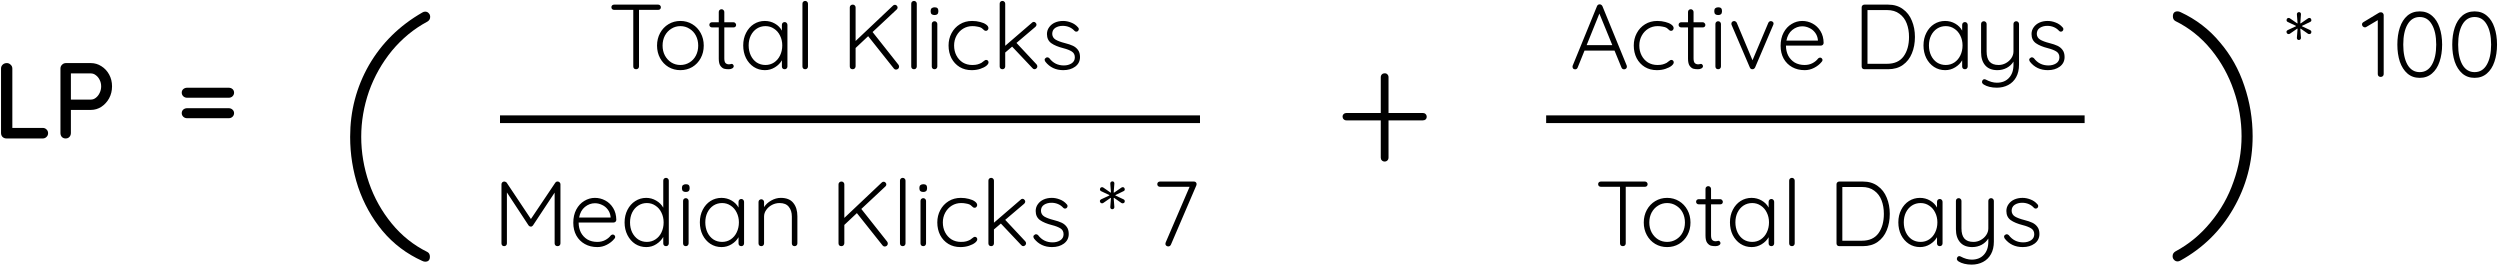 <svg width="325" height="35" viewBox="0 0 325 35" fill="none" xmlns="http://www.w3.org/2000/svg">
<path d="M5.552 16.628C5.748 16.628 5.911 16.693 6.042 16.824C6.182 16.955 6.252 17.118 6.252 17.314C6.252 17.51 6.182 17.673 6.042 17.804C5.911 17.935 5.748 18 5.552 18H0.848C0.643 18 0.47 17.935 0.33 17.804C0.199 17.664 0.134 17.491 0.134 17.286V8.914C0.134 8.709 0.204 8.541 0.344 8.41C0.484 8.27 0.666 8.2 0.89 8.2C1.077 8.2 1.24 8.27 1.38 8.41C1.529 8.541 1.604 8.709 1.604 8.914V16.866L1.31 16.628H5.552ZM11.807 8.2C12.301 8.2 12.759 8.335 13.179 8.606C13.599 8.867 13.935 9.227 14.187 9.684C14.439 10.141 14.565 10.655 14.565 11.224C14.565 11.793 14.439 12.311 14.187 12.778C13.935 13.235 13.599 13.604 13.179 13.884C12.759 14.155 12.301 14.29 11.807 14.29H9.105L9.217 14.066V17.286C9.217 17.491 9.151 17.664 9.021 17.804C8.899 17.935 8.736 18 8.531 18C8.335 18 8.171 17.935 8.041 17.804C7.919 17.664 7.859 17.491 7.859 17.286V8.914C7.859 8.709 7.929 8.541 8.069 8.41C8.209 8.27 8.377 8.2 8.573 8.2H11.807ZM11.807 12.946C12.049 12.946 12.269 12.867 12.465 12.708C12.67 12.549 12.833 12.339 12.955 12.078C13.085 11.817 13.151 11.532 13.151 11.224C13.151 10.916 13.085 10.636 12.955 10.384C12.833 10.132 12.67 9.931 12.465 9.782C12.269 9.623 12.049 9.544 11.807 9.544H9.077L9.217 9.334V13.128L9.091 12.946H11.807ZM24.326 12.708C24.13 12.708 23.962 12.643 23.822 12.512C23.691 12.381 23.626 12.223 23.626 12.036C23.626 11.859 23.691 11.709 23.822 11.588C23.962 11.467 24.13 11.406 24.326 11.406H29.73C29.935 11.406 30.103 11.467 30.234 11.588C30.364 11.709 30.43 11.863 30.43 12.05C30.43 12.227 30.364 12.381 30.234 12.512C30.103 12.643 29.935 12.708 29.73 12.708H24.326ZM24.326 15.368C24.13 15.368 23.962 15.303 23.822 15.172C23.691 15.041 23.626 14.887 23.626 14.71C23.626 14.523 23.691 14.369 23.822 14.248C23.962 14.127 24.13 14.066 24.326 14.066H29.73C29.935 14.066 30.103 14.131 30.234 14.262C30.364 14.383 30.43 14.533 30.43 14.71C30.43 14.887 30.364 15.041 30.234 15.172C30.103 15.303 29.935 15.368 29.73 15.368H24.326Z" fill="black"/>
<path d="M85.554 0.6C85.658 0.6 85.742 0.632 85.806 0.696C85.878 0.76 85.914 0.844 85.914 0.948C85.914 1.052 85.878 1.136 85.806 1.2C85.742 1.256 85.658 1.284 85.554 1.284H83.07V8.64C83.07 8.744 83.034 8.832 82.962 8.904C82.89 8.968 82.802 9 82.698 9C82.586 9 82.494 8.968 82.422 8.904C82.358 8.832 82.326 8.744 82.326 8.64V1.284H79.842C79.738 1.284 79.65 1.252 79.578 1.188C79.514 1.124 79.482 1.04 79.482 0.936C79.482 0.84 79.514 0.76 79.578 0.696C79.65 0.632 79.738 0.6 79.842 0.6H85.554ZM91.487 5.928C91.487 6.528 91.355 7.072 91.091 7.56C90.827 8.048 90.463 8.432 89.999 8.712C89.535 8.984 89.019 9.12 88.451 9.12C87.883 9.12 87.367 8.984 86.903 8.712C86.439 8.432 86.075 8.048 85.811 7.56C85.547 7.072 85.415 6.528 85.415 5.928C85.415 5.328 85.547 4.784 85.811 4.296C86.075 3.808 86.439 3.424 86.903 3.144C87.367 2.864 87.883 2.724 88.451 2.724C89.019 2.724 89.535 2.864 89.999 3.144C90.463 3.424 90.827 3.808 91.091 4.296C91.355 4.784 91.487 5.328 91.487 5.928ZM90.767 5.928C90.767 5.448 90.667 5.016 90.467 4.632C90.267 4.248 89.987 3.948 89.627 3.732C89.275 3.508 88.883 3.396 88.451 3.396C88.019 3.396 87.627 3.508 87.275 3.732C86.923 3.948 86.643 4.248 86.435 4.632C86.235 5.016 86.135 5.448 86.135 5.928C86.135 6.4 86.235 6.828 86.435 7.212C86.643 7.596 86.923 7.9 87.275 8.124C87.627 8.34 88.019 8.448 88.451 8.448C88.883 8.448 89.275 8.34 89.627 8.124C89.987 7.908 90.267 7.608 90.467 7.224C90.667 6.84 90.767 6.408 90.767 5.928ZM94.16 3.564V7.584C94.16 7.888 94.216 8.096 94.328 8.208C94.44 8.312 94.588 8.364 94.772 8.364C94.82 8.364 94.88 8.356 94.952 8.34C95.024 8.316 95.08 8.304 95.12 8.304C95.192 8.304 95.252 8.336 95.3 8.4C95.356 8.456 95.384 8.524 95.384 8.604C95.384 8.716 95.32 8.812 95.192 8.892C95.064 8.964 94.912 9 94.736 9C94.52 9 94.328 8.98 94.16 8.94C93.992 8.9 93.828 8.78 93.668 8.58C93.516 8.38 93.44 8.06 93.44 7.62V3.564H92.564C92.468 3.564 92.384 3.532 92.312 3.468C92.248 3.404 92.216 3.324 92.216 3.228C92.216 3.132 92.248 3.052 92.312 2.988C92.384 2.924 92.468 2.892 92.564 2.892H93.44V1.56C93.44 1.456 93.472 1.372 93.536 1.308C93.608 1.236 93.696 1.2 93.8 1.2C93.904 1.2 93.988 1.236 94.052 1.308C94.124 1.372 94.16 1.456 94.16 1.56V2.892H95.36C95.448 2.892 95.524 2.928 95.588 3C95.66 3.072 95.696 3.152 95.696 3.24C95.696 3.336 95.664 3.416 95.6 3.48C95.536 3.536 95.456 3.564 95.36 3.564H94.16ZM102.006 2.868C102.11 2.868 102.194 2.904 102.258 2.976C102.33 3.048 102.366 3.136 102.366 3.24V8.64C102.366 8.744 102.33 8.832 102.258 8.904C102.194 8.968 102.11 9 102.006 9C101.902 9 101.814 8.968 101.742 8.904C101.678 8.832 101.646 8.744 101.646 8.64V7.836C101.446 8.196 101.146 8.5 100.746 8.748C100.346 8.996 99.91 9.12 99.438 9.12C98.902 9.12 98.418 8.98 97.986 8.7C97.562 8.42 97.226 8.036 96.978 7.548C96.738 7.06 96.618 6.512 96.618 5.904C96.618 5.296 96.742 4.752 96.99 4.272C97.238 3.784 97.574 3.404 97.998 3.132C98.43 2.86 98.906 2.724 99.426 2.724C99.906 2.724 100.346 2.84 100.746 3.072C101.146 3.304 101.446 3.608 101.646 3.984V3.24C101.646 3.136 101.678 3.048 101.742 2.976C101.814 2.904 101.902 2.868 102.006 2.868ZM99.51 8.448C99.926 8.448 100.298 8.34 100.626 8.124C100.962 7.9 101.222 7.596 101.406 7.212C101.598 6.82 101.694 6.384 101.694 5.904C101.694 5.44 101.598 5.016 101.406 4.632C101.222 4.248 100.962 3.948 100.626 3.732C100.298 3.508 99.926 3.396 99.51 3.396C99.094 3.396 98.718 3.504 98.382 3.72C98.054 3.936 97.794 4.236 97.602 4.62C97.418 4.996 97.326 5.424 97.326 5.904C97.326 6.384 97.418 6.82 97.602 7.212C97.786 7.596 98.042 7.9 98.37 8.124C98.706 8.34 99.086 8.448 99.51 8.448ZM105.037 8.64C105.037 8.744 105.001 8.832 104.929 8.904C104.865 8.968 104.781 9 104.677 9C104.573 9 104.485 8.968 104.413 8.904C104.349 8.832 104.317 8.744 104.317 8.64V0.48C104.317 0.376 104.349 0.292 104.413 0.228C104.485 0.156 104.573 0.12 104.677 0.12C104.781 0.12 104.865 0.156 104.929 0.228C105.001 0.292 105.037 0.376 105.037 0.48V8.64ZM116.796 8.412C116.852 8.492 116.88 8.576 116.88 8.664C116.88 8.784 116.836 8.88 116.748 8.952C116.668 9.016 116.576 9.048 116.472 9.048C116.368 9.048 116.28 9.004 116.208 8.916L112.86 4.704L111.228 6.24V8.628C111.22 8.74 111.18 8.832 111.108 8.904C111.036 8.968 110.948 9 110.844 9C110.732 9 110.64 8.968 110.568 8.904C110.504 8.832 110.472 8.74 110.472 8.628V0.972C110.472 0.86 110.508 0.772 110.58 0.708C110.652 0.636 110.744 0.6 110.856 0.6C110.968 0.6 111.056 0.636 111.12 0.708C111.192 0.772 111.228 0.86 111.228 0.972V5.328L116.076 0.744C116.148 0.664 116.236 0.624 116.34 0.624C116.436 0.624 116.516 0.66 116.58 0.732C116.652 0.804 116.688 0.884 116.688 0.972C116.688 1.068 116.652 1.152 116.58 1.224L113.436 4.164L116.796 8.412ZM119.181 8.64C119.181 8.744 119.145 8.832 119.073 8.904C119.009 8.968 118.925 9 118.821 9C118.717 9 118.629 8.968 118.557 8.904C118.493 8.832 118.461 8.744 118.461 8.64V0.48C118.461 0.376 118.493 0.292 118.557 0.228C118.629 0.156 118.717 0.12 118.821 0.12C118.925 0.12 119.009 0.156 119.073 0.228C119.145 0.292 119.181 0.376 119.181 0.48V8.64ZM121.851 8.64C121.851 8.744 121.815 8.832 121.743 8.904C121.679 8.968 121.595 9 121.491 9C121.387 9 121.299 8.968 121.227 8.904C121.163 8.832 121.131 8.744 121.131 8.64V3.12C121.131 3.016 121.163 2.932 121.227 2.868C121.299 2.796 121.387 2.76 121.491 2.76C121.595 2.76 121.679 2.796 121.743 2.868C121.815 2.932 121.851 3.016 121.851 3.12V8.64ZM121.491 1.956C121.331 1.956 121.207 1.92 121.119 1.848C121.031 1.768 120.987 1.656 120.987 1.512V1.392C120.987 1.248 121.031 1.14 121.119 1.068C121.215 0.988 121.343 0.948 121.503 0.948C121.823 0.948 121.983 1.096 121.983 1.392V1.512C121.983 1.656 121.939 1.768 121.851 1.848C121.771 1.92 121.651 1.956 121.491 1.956ZM126.373 2.724C126.749 2.724 127.097 2.768 127.417 2.856C127.745 2.936 128.005 3.048 128.197 3.192C128.397 3.336 128.497 3.492 128.497 3.66C128.497 3.748 128.465 3.828 128.401 3.9C128.345 3.972 128.273 4.008 128.185 4.008C128.105 4.008 128.037 3.992 127.981 3.96C127.933 3.928 127.877 3.88 127.813 3.816C127.709 3.712 127.609 3.636 127.513 3.588C127.393 3.532 127.233 3.488 127.033 3.456C126.841 3.416 126.633 3.396 126.409 3.396C125.969 3.396 125.565 3.508 125.197 3.732C124.837 3.956 124.553 4.26 124.345 4.644C124.137 5.028 124.033 5.452 124.033 5.916C124.033 6.396 124.133 6.828 124.333 7.212C124.533 7.596 124.809 7.9 125.161 8.124C125.521 8.34 125.929 8.448 126.385 8.448C126.673 8.448 126.901 8.424 127.069 8.376C127.245 8.328 127.417 8.26 127.585 8.172C127.641 8.14 127.737 8.068 127.873 7.956C127.937 7.9 127.993 7.86 128.041 7.836C128.089 7.804 128.141 7.788 128.197 7.788C128.293 7.788 128.369 7.82 128.425 7.884C128.481 7.94 128.509 8.016 128.509 8.112C128.509 8.248 128.413 8.396 128.221 8.556C128.029 8.708 127.765 8.84 127.429 8.952C127.093 9.064 126.721 9.12 126.313 9.12C125.729 9.12 125.209 8.984 124.753 8.712C124.297 8.432 123.941 8.048 123.685 7.56C123.437 7.072 123.313 6.524 123.313 5.916C123.313 5.332 123.441 4.8 123.697 4.32C123.953 3.832 124.313 3.444 124.777 3.156C125.241 2.868 125.773 2.724 126.373 2.724ZM134.746 8.364C134.818 8.444 134.854 8.536 134.854 8.64C134.854 8.744 134.81 8.832 134.722 8.904C134.642 8.968 134.566 9 134.494 9C134.39 9 134.302 8.956 134.23 8.868L131.578 6.06L130.678 6.828V8.64C130.678 8.744 130.642 8.832 130.57 8.904C130.506 8.968 130.422 9 130.318 9C130.214 9 130.126 8.968 130.054 8.904C129.99 8.832 129.958 8.744 129.958 8.64V0.48C129.958 0.376 129.99 0.292 130.054 0.228C130.126 0.156 130.214 0.12 130.318 0.12C130.422 0.12 130.506 0.156 130.57 0.228C130.642 0.292 130.678 0.376 130.678 0.48V5.952L134.146 2.964C134.218 2.884 134.302 2.844 134.398 2.844C134.486 2.844 134.566 2.884 134.638 2.964C134.71 3.036 134.746 3.116 134.746 3.204C134.746 3.3 134.702 3.392 134.614 3.48L132.142 5.58L134.746 8.364ZM135.901 8.028C135.837 7.924 135.805 7.836 135.805 7.764C135.805 7.66 135.857 7.58 135.961 7.524C136.009 7.476 136.073 7.452 136.153 7.452C136.249 7.452 136.337 7.492 136.417 7.572C136.889 8.196 137.517 8.508 138.301 8.508C138.685 8.508 139.017 8.42 139.297 8.244C139.585 8.06 139.729 7.796 139.729 7.452C139.729 7.116 139.597 6.864 139.333 6.696C139.069 6.528 138.701 6.384 138.229 6.264C137.565 6.096 137.045 5.88 136.669 5.616C136.293 5.344 136.105 4.948 136.105 4.428C136.105 4.1 136.197 3.808 136.381 3.552C136.565 3.288 136.813 3.084 137.125 2.94C137.445 2.796 137.805 2.724 138.205 2.724C138.549 2.724 138.893 2.792 139.237 2.928C139.589 3.056 139.889 3.264 140.137 3.552C140.209 3.608 140.245 3.688 140.245 3.792C140.245 3.888 140.205 3.972 140.125 4.044C140.069 4.092 139.997 4.116 139.909 4.116C139.829 4.116 139.757 4.084 139.693 4.02C139.501 3.804 139.273 3.64 139.009 3.528C138.745 3.416 138.461 3.36 138.157 3.36C137.781 3.36 137.457 3.448 137.185 3.624C136.921 3.8 136.789 4.064 136.789 4.416C136.805 4.736 136.949 4.98 137.221 5.148C137.501 5.316 137.909 5.468 138.445 5.604C138.861 5.708 139.205 5.824 139.477 5.952C139.749 6.08 139.969 6.26 140.137 6.492C140.313 6.724 140.401 7.032 140.401 7.416C140.401 7.936 140.193 8.352 139.777 8.664C139.361 8.968 138.845 9.12 138.229 9.12C137.253 9.12 136.477 8.756 135.901 8.028Z" fill="black"/>
<path d="M211.472 8.52C211.488 8.584 211.496 8.632 211.496 8.664C211.496 8.768 211.46 8.852 211.388 8.916C211.316 8.98 211.232 9.012 211.136 9.012C211.056 9.012 210.984 8.992 210.92 8.952C210.864 8.904 210.82 8.844 210.788 8.772L209.888 6.576H205.988L205.1 8.772C205.036 8.932 204.928 9.012 204.776 9.012C204.664 9.012 204.58 8.984 204.524 8.928C204.468 8.872 204.436 8.796 204.428 8.7V8.664C204.428 8.616 204.432 8.58 204.44 8.556L207.608 0.804C207.672 0.644 207.792 0.564 207.968 0.564C208.048 0.564 208.116 0.588 208.172 0.636C208.236 0.676 208.284 0.732 208.316 0.804L211.472 8.52ZM206.264 5.868H209.6L207.92 1.764L206.264 5.868ZM215.45 2.724C215.826 2.724 216.174 2.768 216.494 2.856C216.822 2.936 217.082 3.048 217.274 3.192C217.474 3.336 217.574 3.492 217.574 3.66C217.574 3.748 217.542 3.828 217.478 3.9C217.422 3.972 217.35 4.008 217.262 4.008C217.182 4.008 217.114 3.992 217.058 3.96C217.01 3.928 216.954 3.88 216.89 3.816C216.786 3.712 216.686 3.636 216.59 3.588C216.47 3.532 216.31 3.488 216.11 3.456C215.918 3.416 215.71 3.396 215.486 3.396C215.046 3.396 214.642 3.508 214.274 3.732C213.914 3.956 213.63 4.26 213.422 4.644C213.214 5.028 213.11 5.452 213.11 5.916C213.11 6.396 213.21 6.828 213.41 7.212C213.61 7.596 213.886 7.9 214.238 8.124C214.598 8.34 215.006 8.448 215.462 8.448C215.75 8.448 215.978 8.424 216.146 8.376C216.322 8.328 216.494 8.26 216.662 8.172C216.718 8.14 216.814 8.068 216.95 7.956C217.014 7.9 217.07 7.86 217.118 7.836C217.166 7.804 217.218 7.788 217.274 7.788C217.37 7.788 217.446 7.82 217.502 7.884C217.558 7.94 217.586 8.016 217.586 8.112C217.586 8.248 217.49 8.396 217.298 8.556C217.106 8.708 216.842 8.84 216.506 8.952C216.17 9.064 215.798 9.12 215.39 9.12C214.806 9.12 214.286 8.984 213.83 8.712C213.374 8.432 213.018 8.048 212.762 7.56C212.514 7.072 212.39 6.524 212.39 5.916C212.39 5.332 212.518 4.8 212.774 4.32C213.03 3.832 213.39 3.444 213.854 3.156C214.318 2.868 214.85 2.724 215.45 2.724ZM220.162 3.564V7.584C220.162 7.888 220.218 8.096 220.33 8.208C220.442 8.312 220.59 8.364 220.774 8.364C220.822 8.364 220.882 8.356 220.954 8.34C221.026 8.316 221.082 8.304 221.122 8.304C221.194 8.304 221.254 8.336 221.302 8.4C221.358 8.456 221.386 8.524 221.386 8.604C221.386 8.716 221.322 8.812 221.194 8.892C221.066 8.964 220.914 9 220.738 9C220.522 9 220.33 8.98 220.162 8.94C219.994 8.9 219.83 8.78 219.67 8.58C219.518 8.38 219.442 8.06 219.442 7.62V3.564H218.566C218.47 3.564 218.386 3.532 218.314 3.468C218.25 3.404 218.218 3.324 218.218 3.228C218.218 3.132 218.25 3.052 218.314 2.988C218.386 2.924 218.47 2.892 218.566 2.892H219.442V1.56C219.442 1.456 219.474 1.372 219.538 1.308C219.61 1.236 219.698 1.2 219.802 1.2C219.906 1.2 219.99 1.236 220.054 1.308C220.126 1.372 220.162 1.456 220.162 1.56V2.892H221.362C221.45 2.892 221.526 2.928 221.59 3C221.662 3.072 221.698 3.152 221.698 3.24C221.698 3.336 221.666 3.416 221.602 3.48C221.538 3.536 221.458 3.564 221.362 3.564H220.162ZM223.724 8.64C223.724 8.744 223.688 8.832 223.616 8.904C223.552 8.968 223.468 9 223.364 9C223.26 9 223.172 8.968 223.1 8.904C223.036 8.832 223.004 8.744 223.004 8.64V3.12C223.004 3.016 223.036 2.932 223.1 2.868C223.172 2.796 223.26 2.76 223.364 2.76C223.468 2.76 223.552 2.796 223.616 2.868C223.688 2.932 223.724 3.016 223.724 3.12V8.64ZM223.364 1.956C223.204 1.956 223.08 1.92 222.992 1.848C222.904 1.768 222.86 1.656 222.86 1.512V1.392C222.86 1.248 222.904 1.14 222.992 1.068C223.088 0.988 223.216 0.948 223.376 0.948C223.696 0.948 223.856 1.096 223.856 1.392V1.512C223.856 1.656 223.812 1.768 223.724 1.848C223.644 1.92 223.524 1.956 223.364 1.956ZM230.226 2.748C230.306 2.748 230.382 2.776 230.454 2.832C230.526 2.888 230.562 2.96 230.562 3.048C230.562 3.12 230.546 3.188 230.514 3.252L228.162 8.772C228.13 8.836 228.082 8.892 228.018 8.94C227.962 8.98 227.902 9 227.838 9C227.758 9.008 227.686 8.992 227.622 8.952C227.558 8.912 227.51 8.852 227.478 8.772L225.114 3.252C225.114 3.236 225.106 3.212 225.09 3.18C225.082 3.148 225.078 3.116 225.078 3.084C225.078 2.988 225.11 2.908 225.174 2.844C225.238 2.772 225.33 2.736 225.45 2.736C225.522 2.736 225.586 2.76 225.642 2.808C225.706 2.848 225.754 2.904 225.786 2.976L227.826 7.836L229.878 2.976C229.91 2.904 229.954 2.848 230.01 2.808C230.074 2.76 230.146 2.74 230.226 2.748ZM237.071 5.58C237.071 5.676 237.035 5.76 236.963 5.832C236.891 5.896 236.807 5.928 236.711 5.928H232.175C232.175 6.408 232.271 6.84 232.463 7.224C232.663 7.6 232.943 7.9 233.303 8.124C233.671 8.34 234.103 8.448 234.599 8.448C234.983 8.448 235.327 8.368 235.631 8.208C235.935 8.048 236.179 7.844 236.363 7.596C236.451 7.524 236.535 7.488 236.615 7.488C236.695 7.488 236.767 7.52 236.831 7.584C236.895 7.648 236.927 7.72 236.927 7.8C236.927 7.888 236.887 7.972 236.807 8.052C236.551 8.364 236.227 8.62 235.835 8.82C235.451 9.02 235.043 9.12 234.611 9.12C233.995 9.12 233.451 8.988 232.979 8.724C232.507 8.46 232.139 8.092 231.875 7.62C231.611 7.14 231.479 6.588 231.479 5.964C231.479 5.308 231.607 4.736 231.863 4.248C232.127 3.752 232.475 3.376 232.907 3.12C233.339 2.856 233.799 2.724 234.287 2.724C234.767 2.724 235.215 2.836 235.631 3.06C236.055 3.284 236.399 3.612 236.663 4.044C236.927 4.476 237.063 4.988 237.071 5.58ZM234.287 3.42C233.823 3.42 233.391 3.58 232.991 3.9C232.599 4.22 232.347 4.68 232.235 5.28H236.327V5.184C236.287 4.824 236.167 4.512 235.967 4.248C235.767 3.976 235.515 3.772 235.211 3.636C234.915 3.492 234.607 3.42 234.287 3.42ZM245.437 0.6C246.205 0.6 246.849 0.792 247.369 1.176C247.897 1.552 248.289 2.06 248.545 2.7C248.809 3.332 248.941 4.032 248.941 4.8C248.941 5.592 248.809 6.304 248.545 6.936C248.289 7.568 247.897 8.072 247.369 8.448C246.849 8.816 246.205 9 245.437 9H242.377C242.273 9 242.185 8.968 242.113 8.904C242.049 8.832 242.017 8.744 242.017 8.64V0.96C242.017 0.856 242.049 0.772 242.113 0.708C242.185 0.636 242.273 0.6 242.377 0.6H245.437ZM245.317 8.292C246.277 8.292 246.993 7.972 247.465 7.332C247.937 6.684 248.173 5.84 248.173 4.8C248.173 4.152 248.073 3.568 247.873 3.048C247.673 2.52 247.357 2.1 246.925 1.788C246.501 1.468 245.965 1.308 245.317 1.308H242.773V8.292H245.317ZM255.442 2.868C255.546 2.868 255.63 2.904 255.694 2.976C255.766 3.048 255.802 3.136 255.802 3.24V8.64C255.802 8.744 255.766 8.832 255.694 8.904C255.63 8.968 255.546 9 255.442 9C255.338 9 255.25 8.968 255.178 8.904C255.114 8.832 255.082 8.744 255.082 8.64V7.836C254.882 8.196 254.582 8.5 254.182 8.748C253.782 8.996 253.346 9.12 252.874 9.12C252.338 9.12 251.854 8.98 251.422 8.7C250.998 8.42 250.662 8.036 250.414 7.548C250.174 7.06 250.054 6.512 250.054 5.904C250.054 5.296 250.178 4.752 250.426 4.272C250.674 3.784 251.01 3.404 251.434 3.132C251.866 2.86 252.342 2.724 252.862 2.724C253.342 2.724 253.782 2.84 254.182 3.072C254.582 3.304 254.882 3.608 255.082 3.984V3.24C255.082 3.136 255.114 3.048 255.178 2.976C255.25 2.904 255.338 2.868 255.442 2.868ZM252.946 8.448C253.362 8.448 253.734 8.34 254.062 8.124C254.398 7.9 254.658 7.596 254.842 7.212C255.034 6.82 255.13 6.384 255.13 5.904C255.13 5.44 255.034 5.016 254.842 4.632C254.658 4.248 254.398 3.948 254.062 3.732C253.734 3.508 253.362 3.396 252.946 3.396C252.53 3.396 252.154 3.504 251.818 3.72C251.49 3.936 251.23 4.236 251.038 4.62C250.854 4.996 250.762 5.424 250.762 5.904C250.762 6.384 250.854 6.82 251.038 7.212C251.222 7.596 251.478 7.9 251.806 8.124C252.142 8.34 252.522 8.448 252.946 8.448ZM262.112 2.76C262.216 2.76 262.3 2.796 262.364 2.868C262.436 2.932 262.472 3.016 262.472 3.12V8.412C262.472 9.044 262.348 9.584 262.1 10.032C261.852 10.48 261.508 10.82 261.068 11.052C260.628 11.284 260.132 11.4 259.58 11.4C259.244 11.4 258.928 11.364 258.632 11.292C258.344 11.22 258.104 11.124 257.912 11.004C257.744 10.9 257.66 10.784 257.66 10.656C257.66 10.64 257.668 10.6 257.684 10.536C257.708 10.456 257.748 10.396 257.804 10.356C257.86 10.316 257.92 10.296 257.984 10.296C258.032 10.296 258.08 10.308 258.128 10.332C258.64 10.612 259.128 10.752 259.592 10.752C260.256 10.752 260.78 10.544 261.164 10.128C261.556 9.712 261.752 9.144 261.752 8.424V8.004C261.552 8.34 261.264 8.612 260.888 8.82C260.512 9.02 260.104 9.12 259.664 9.12C258.968 9.12 258.44 8.912 258.08 8.496C257.72 8.08 257.54 7.516 257.54 6.804V3.12C257.54 3.016 257.572 2.932 257.636 2.868C257.708 2.796 257.796 2.76 257.9 2.76C258.004 2.76 258.088 2.796 258.152 2.868C258.224 2.932 258.26 3.016 258.26 3.12V6.696C258.26 7.272 258.384 7.708 258.632 8.004C258.888 8.3 259.284 8.448 259.82 8.448C260.148 8.448 260.46 8.368 260.756 8.208C261.06 8.04 261.3 7.824 261.476 7.56C261.66 7.288 261.752 7 261.752 6.696V3.12C261.752 3.016 261.784 2.932 261.848 2.868C261.92 2.796 262.008 2.76 262.112 2.76ZM263.895 8.028C263.831 7.924 263.799 7.836 263.799 7.764C263.799 7.66 263.851 7.58 263.955 7.524C264.003 7.476 264.067 7.452 264.147 7.452C264.243 7.452 264.331 7.492 264.411 7.572C264.883 8.196 265.511 8.508 266.295 8.508C266.679 8.508 267.011 8.42 267.291 8.244C267.579 8.06 267.723 7.796 267.723 7.452C267.723 7.116 267.591 6.864 267.327 6.696C267.063 6.528 266.695 6.384 266.223 6.264C265.559 6.096 265.039 5.88 264.663 5.616C264.287 5.344 264.099 4.948 264.099 4.428C264.099 4.1 264.191 3.808 264.375 3.552C264.559 3.288 264.807 3.084 265.119 2.94C265.439 2.796 265.799 2.724 266.199 2.724C266.543 2.724 266.887 2.792 267.231 2.928C267.583 3.056 267.883 3.264 268.131 3.552C268.203 3.608 268.239 3.688 268.239 3.792C268.239 3.888 268.199 3.972 268.119 4.044C268.063 4.092 267.991 4.116 267.903 4.116C267.823 4.116 267.751 4.084 267.687 4.02C267.495 3.804 267.267 3.64 267.003 3.528C266.739 3.416 266.455 3.36 266.151 3.36C265.775 3.36 265.451 3.448 265.179 3.624C264.915 3.8 264.783 4.064 264.783 4.416C264.799 4.736 264.943 4.98 265.215 5.148C265.495 5.316 265.903 5.468 266.439 5.604C266.855 5.708 267.199 5.824 267.471 5.952C267.743 6.08 267.963 6.26 268.131 6.492C268.307 6.724 268.395 7.032 268.395 7.416C268.395 7.936 268.187 8.352 267.771 8.664C267.355 8.968 266.839 9.12 266.223 9.12C265.247 9.12 264.471 8.756 263.895 8.028Z" fill="black"/>
<path d="M298.848 5.2C298.768 5.2 298.704 5.172 298.656 5.116C298.608 5.06 298.588 4.988 298.596 4.9L298.68 3.784C298.688 3.76 298.684 3.744 298.668 3.736C298.652 3.72 298.636 3.72 298.62 3.736L297.684 4.384C297.628 4.416 297.572 4.432 297.516 4.432C297.412 4.432 297.336 4.388 297.288 4.3C297.256 4.236 297.24 4.188 297.24 4.156C297.24 4.052 297.3 3.968 297.42 3.904L298.452 3.424C298.476 3.416 298.488 3.404 298.488 3.388C298.488 3.372 298.476 3.36 298.452 3.352L297.42 2.86C297.308 2.812 297.252 2.728 297.252 2.608C297.252 2.56 297.264 2.512 297.288 2.464C297.336 2.376 297.412 2.332 297.516 2.332C297.572 2.332 297.628 2.348 297.684 2.38L298.62 3.028C298.636 3.044 298.652 3.048 298.668 3.04C298.684 3.032 298.688 3.016 298.68 2.992L298.596 1.876C298.588 1.788 298.612 1.716 298.668 1.66C298.724 1.604 298.792 1.576 298.872 1.576C298.952 1.576 299.016 1.604 299.064 1.66C299.112 1.716 299.132 1.788 299.124 1.876L299.04 2.992C299.032 3.016 299.036 3.032 299.052 3.04C299.068 3.048 299.088 3.044 299.112 3.028L300.036 2.392C300.092 2.352 300.148 2.332 300.204 2.332C300.316 2.332 300.396 2.38 300.444 2.476C300.468 2.524 300.48 2.572 300.48 2.62C300.48 2.732 300.42 2.812 300.3 2.86L299.28 3.352C299.256 3.36 299.244 3.372 299.244 3.388C299.244 3.404 299.256 3.416 299.28 3.424L300.3 3.904C300.42 3.96 300.48 4.048 300.48 4.168C300.48 4.208 300.468 4.252 300.444 4.3C300.396 4.388 300.316 4.432 300.204 4.432C300.148 4.432 300.092 4.416 300.036 4.384L299.112 3.736C299.088 3.72 299.068 3.72 299.052 3.736C299.036 3.744 299.032 3.76 299.04 3.784L299.124 4.9C299.132 4.988 299.108 5.06 299.052 5.116C298.996 5.172 298.928 5.2 298.848 5.2Z" fill="black"/>
<path d="M309.568 1.6C309.656 1.608 309.728 1.648 309.784 1.72C309.848 1.784 309.88 1.864 309.88 1.96V9.64C309.88 9.744 309.84 9.832 309.76 9.904C309.688 9.968 309.596 10 309.484 10C309.38 10 309.292 9.968 309.22 9.904C309.148 9.832 309.112 9.744 309.112 9.64V2.62L307.612 3.508C307.556 3.54 307.5 3.556 307.444 3.556C307.34 3.556 307.248 3.516 307.168 3.436C307.096 3.356 307.06 3.268 307.06 3.172C307.06 3.116 307.076 3.06 307.108 3.004C307.148 2.948 307.196 2.904 307.252 2.872L309.28 1.648C309.36 1.6 309.456 1.584 309.568 1.6ZM314.56 10.12C313.928 10.12 313.396 9.932 312.964 9.556C312.532 9.18 312.204 8.668 311.98 8.02C311.764 7.364 311.656 6.624 311.656 5.8C311.656 4.968 311.764 4.228 311.98 3.58C312.196 2.932 312.52 2.42 312.952 2.044C313.392 1.668 313.928 1.48 314.56 1.48C315.192 1.48 315.724 1.668 316.156 2.044C316.596 2.412 316.924 2.924 317.14 3.58C317.364 4.228 317.476 4.968 317.476 5.8C317.476 6.624 317.364 7.364 317.14 8.02C316.924 8.668 316.596 9.18 316.156 9.556C315.724 9.932 315.192 10.12 314.56 10.12ZM314.56 9.376C315.248 9.376 315.776 9.056 316.144 8.416C316.52 7.768 316.708 6.896 316.708 5.8C316.708 4.696 316.52 3.824 316.144 3.184C315.776 2.536 315.248 2.212 314.56 2.212C313.88 2.212 313.352 2.536 312.976 3.184C312.608 3.824 312.424 4.696 312.424 5.8C312.424 6.896 312.608 7.768 312.976 8.416C313.352 9.056 313.88 9.376 314.56 9.376ZM321.697 10.12C321.065 10.12 320.533 9.932 320.101 9.556C319.669 9.18 319.341 8.668 319.117 8.02C318.901 7.364 318.793 6.624 318.793 5.8C318.793 4.968 318.901 4.228 319.117 3.58C319.333 2.932 319.657 2.42 320.089 2.044C320.529 1.668 321.065 1.48 321.697 1.48C322.329 1.48 322.861 1.668 323.293 2.044C323.733 2.412 324.061 2.924 324.277 3.58C324.501 4.228 324.613 4.968 324.613 5.8C324.613 6.624 324.501 7.364 324.277 8.02C324.061 8.668 323.733 9.18 323.293 9.556C322.861 9.932 322.329 10.12 321.697 10.12ZM321.697 9.376C322.385 9.376 322.913 9.056 323.281 8.416C323.657 7.768 323.845 6.896 323.845 5.8C323.845 4.696 323.657 3.824 323.281 3.184C322.913 2.536 322.385 2.212 321.697 2.212C321.017 2.212 320.489 2.536 320.113 3.184C319.745 3.824 319.561 4.696 319.561 5.8C319.561 6.896 319.745 7.768 320.113 8.416C320.489 9.056 321.017 9.376 321.697 9.376Z" fill="black"/>
<path d="M72.51 23.6C72.606 23.6 72.686 23.636 72.751 23.708C72.823 23.772 72.859 23.856 72.859 23.96V31.64C72.859 31.744 72.823 31.832 72.751 31.904C72.678 31.968 72.591 32 72.487 32C72.374 32 72.282 31.968 72.21 31.904C72.138 31.832 72.103 31.744 72.103 31.64V25.04L69.282 29.312C69.203 29.416 69.111 29.464 69.007 29.456H68.983C68.886 29.456 68.799 29.408 68.719 29.312L65.898 25.016V31.64C65.898 31.744 65.862 31.832 65.79 31.904C65.727 31.968 65.642 32 65.538 32C65.434 32 65.35 31.968 65.287 31.904C65.222 31.832 65.191 31.744 65.191 31.64V23.96C65.191 23.864 65.222 23.78 65.287 23.708C65.359 23.636 65.447 23.6 65.55 23.6C65.606 23.6 65.666 23.616 65.731 23.648C65.794 23.672 65.843 23.708 65.874 23.756L69.019 28.472L72.186 23.756C72.275 23.636 72.382 23.584 72.51 23.6ZM80.12 28.58C80.12 28.676 80.084 28.76 80.012 28.832C79.94 28.896 79.856 28.928 79.76 28.928H75.224C75.224 29.408 75.32 29.84 75.512 30.224C75.712 30.6 75.992 30.9 76.352 31.124C76.72 31.34 77.152 31.448 77.648 31.448C78.032 31.448 78.376 31.368 78.68 31.208C78.984 31.048 79.228 30.844 79.412 30.596C79.5 30.524 79.584 30.488 79.664 30.488C79.744 30.488 79.816 30.52 79.88 30.584C79.944 30.648 79.976 30.72 79.976 30.8C79.976 30.888 79.936 30.972 79.856 31.052C79.6 31.364 79.276 31.62 78.884 31.82C78.5 32.02 78.092 32.12 77.66 32.12C77.044 32.12 76.5 31.988 76.028 31.724C75.556 31.46 75.188 31.092 74.924 30.62C74.66 30.14 74.528 29.588 74.528 28.964C74.528 28.308 74.656 27.736 74.912 27.248C75.176 26.752 75.524 26.376 75.956 26.12C76.388 25.856 76.848 25.724 77.336 25.724C77.816 25.724 78.264 25.836 78.68 26.06C79.104 26.284 79.448 26.612 79.712 27.044C79.976 27.476 80.112 27.988 80.12 28.58ZM77.336 26.42C76.872 26.42 76.44 26.58 76.04 26.9C75.648 27.22 75.396 27.68 75.284 28.28H79.376V28.184C79.336 27.824 79.216 27.512 79.016 27.248C78.816 26.976 78.564 26.772 78.26 26.636C77.964 26.492 77.656 26.42 77.336 26.42ZM86.584 23.12C86.688 23.12 86.772 23.156 86.836 23.228C86.908 23.292 86.944 23.376 86.944 23.48V31.64C86.944 31.744 86.908 31.832 86.836 31.904C86.772 31.968 86.688 32 86.584 32C86.48 32 86.392 31.968 86.32 31.904C86.256 31.832 86.224 31.744 86.224 31.64V30.8C86.024 31.168 85.724 31.48 85.324 31.736C84.932 31.992 84.496 32.12 84.016 32.12C83.488 32.12 83.008 31.984 82.576 31.712C82.152 31.432 81.816 31.048 81.568 30.56C81.32 30.072 81.196 29.524 81.196 28.916C81.196 28.316 81.32 27.772 81.568 27.284C81.816 26.796 82.152 26.416 82.576 26.144C83.008 25.864 83.484 25.724 84.004 25.724C84.476 25.724 84.912 25.844 85.312 26.084C85.712 26.316 86.016 26.62 86.224 26.996V23.48C86.224 23.376 86.256 23.292 86.32 23.228C86.392 23.156 86.48 23.12 86.584 23.12ZM84.088 31.448C84.504 31.448 84.876 31.34 85.204 31.124C85.54 30.908 85.8 30.608 85.984 30.224C86.176 29.832 86.272 29.396 86.272 28.916C86.272 28.444 86.176 28.016 85.984 27.632C85.8 27.248 85.54 26.948 85.204 26.732C84.876 26.508 84.504 26.396 84.088 26.396C83.672 26.396 83.296 26.508 82.96 26.732C82.632 26.948 82.372 27.248 82.18 27.632C81.996 28.016 81.904 28.444 81.904 28.916C81.904 29.396 81.996 29.828 82.18 30.212C82.372 30.596 82.632 30.9 82.96 31.124C83.296 31.34 83.672 31.448 84.088 31.448ZM89.519 31.64C89.519 31.744 89.483 31.832 89.411 31.904C89.347 31.968 89.263 32 89.159 32C89.055 32 88.967 31.968 88.895 31.904C88.831 31.832 88.799 31.744 88.799 31.64V26.12C88.799 26.016 88.831 25.932 88.895 25.868C88.967 25.796 89.055 25.76 89.159 25.76C89.263 25.76 89.347 25.796 89.411 25.868C89.483 25.932 89.519 26.016 89.519 26.12V31.64ZM89.159 24.956C88.999 24.956 88.875 24.92 88.787 24.848C88.699 24.768 88.655 24.656 88.655 24.512V24.392C88.655 24.248 88.699 24.14 88.787 24.068C88.883 23.988 89.011 23.948 89.171 23.948C89.491 23.948 89.651 24.096 89.651 24.392V24.512C89.651 24.656 89.607 24.768 89.519 24.848C89.439 24.92 89.319 24.956 89.159 24.956ZM96.369 25.868C96.473 25.868 96.557 25.904 96.621 25.976C96.693 26.048 96.729 26.136 96.729 26.24V31.64C96.729 31.744 96.693 31.832 96.621 31.904C96.557 31.968 96.473 32 96.369 32C96.265 32 96.177 31.968 96.105 31.904C96.041 31.832 96.009 31.744 96.009 31.64V30.836C95.809 31.196 95.509 31.5 95.109 31.748C94.709 31.996 94.273 32.12 93.801 32.12C93.265 32.12 92.781 31.98 92.349 31.7C91.925 31.42 91.589 31.036 91.341 30.548C91.101 30.06 90.981 29.512 90.981 28.904C90.981 28.296 91.105 27.752 91.353 27.272C91.601 26.784 91.937 26.404 92.361 26.132C92.793 25.86 93.269 25.724 93.789 25.724C94.269 25.724 94.709 25.84 95.109 26.072C95.509 26.304 95.809 26.608 96.009 26.984V26.24C96.009 26.136 96.041 26.048 96.105 25.976C96.177 25.904 96.265 25.868 96.369 25.868ZM93.873 31.448C94.289 31.448 94.661 31.34 94.989 31.124C95.325 30.9 95.585 30.596 95.769 30.212C95.961 29.82 96.057 29.384 96.057 28.904C96.057 28.44 95.961 28.016 95.769 27.632C95.585 27.248 95.325 26.948 94.989 26.732C94.661 26.508 94.289 26.396 93.873 26.396C93.457 26.396 93.081 26.504 92.745 26.72C92.417 26.936 92.157 27.236 91.965 27.62C91.781 27.996 91.689 28.424 91.689 28.904C91.689 29.384 91.781 29.82 91.965 30.212C92.149 30.596 92.405 30.9 92.733 31.124C93.069 31.34 93.449 31.448 93.873 31.448ZM101.5 25.724C102.244 25.724 102.788 25.944 103.132 26.384C103.484 26.816 103.66 27.392 103.66 28.112V31.64C103.66 31.744 103.624 31.832 103.552 31.904C103.48 31.968 103.396 32 103.3 32C103.196 32 103.108 31.968 103.036 31.904C102.972 31.832 102.94 31.744 102.94 31.64V28.148C102.94 27.628 102.808 27.208 102.544 26.888C102.288 26.56 101.888 26.396 101.344 26.396C101 26.396 100.672 26.476 100.36 26.636C100.056 26.796 99.808 27.012 99.616 27.284C99.424 27.548 99.328 27.836 99.328 28.148V31.64C99.328 31.744 99.292 31.832 99.22 31.904C99.156 31.968 99.072 32 98.968 32C98.864 32 98.776 31.968 98.704 31.904C98.64 31.832 98.608 31.744 98.608 31.64V26.264C98.608 26.16 98.64 26.076 98.704 26.012C98.776 25.94 98.864 25.904 98.968 25.904C99.072 25.904 99.156 25.94 99.22 26.012C99.292 26.076 99.328 26.16 99.328 26.264V26.924C99.544 26.58 99.852 26.296 100.252 26.072C100.66 25.84 101.076 25.724 101.5 25.724ZM115.331 31.412C115.387 31.492 115.415 31.576 115.415 31.664C115.415 31.784 115.371 31.88 115.283 31.952C115.203 32.016 115.111 32.048 115.007 32.048C114.903 32.048 114.815 32.004 114.743 31.916L111.395 27.704L109.763 29.24V31.628C109.755 31.74 109.715 31.832 109.643 31.904C109.571 31.968 109.483 32 109.379 32C109.267 32 109.175 31.968 109.103 31.904C109.039 31.832 109.007 31.74 109.007 31.628V23.972C109.007 23.86 109.043 23.772 109.115 23.708C109.187 23.636 109.279 23.6 109.391 23.6C109.503 23.6 109.591 23.636 109.655 23.708C109.727 23.772 109.763 23.86 109.763 23.972V28.328L114.611 23.744C114.683 23.664 114.771 23.624 114.875 23.624C114.971 23.624 115.051 23.66 115.115 23.732C115.187 23.804 115.223 23.884 115.223 23.972C115.223 24.068 115.187 24.152 115.115 24.224L111.971 27.164L115.331 31.412ZM117.717 31.64C117.717 31.744 117.681 31.832 117.609 31.904C117.545 31.968 117.461 32 117.357 32C117.253 32 117.165 31.968 117.093 31.904C117.029 31.832 116.997 31.744 116.997 31.64V23.48C116.997 23.376 117.029 23.292 117.093 23.228C117.165 23.156 117.253 23.12 117.357 23.12C117.461 23.12 117.545 23.156 117.609 23.228C117.681 23.292 117.717 23.376 117.717 23.48V31.64ZM120.386 31.64C120.386 31.744 120.35 31.832 120.278 31.904C120.214 31.968 120.13 32 120.026 32C119.922 32 119.834 31.968 119.762 31.904C119.698 31.832 119.666 31.744 119.666 31.64V26.12C119.666 26.016 119.698 25.932 119.762 25.868C119.834 25.796 119.922 25.76 120.026 25.76C120.13 25.76 120.214 25.796 120.278 25.868C120.35 25.932 120.386 26.016 120.386 26.12V31.64ZM120.026 24.956C119.866 24.956 119.742 24.92 119.654 24.848C119.566 24.768 119.522 24.656 119.522 24.512V24.392C119.522 24.248 119.566 24.14 119.654 24.068C119.75 23.988 119.878 23.948 120.038 23.948C120.358 23.948 120.518 24.096 120.518 24.392V24.512C120.518 24.656 120.474 24.768 120.386 24.848C120.306 24.92 120.186 24.956 120.026 24.956ZM124.909 25.724C125.285 25.724 125.633 25.768 125.953 25.856C126.281 25.936 126.541 26.048 126.733 26.192C126.933 26.336 127.033 26.492 127.033 26.66C127.033 26.748 127.001 26.828 126.937 26.9C126.881 26.972 126.809 27.008 126.721 27.008C126.641 27.008 126.573 26.992 126.517 26.96C126.469 26.928 126.413 26.88 126.349 26.816C126.245 26.712 126.145 26.636 126.049 26.588C125.929 26.532 125.769 26.488 125.569 26.456C125.377 26.416 125.169 26.396 124.945 26.396C124.505 26.396 124.101 26.508 123.733 26.732C123.373 26.956 123.089 27.26 122.881 27.644C122.673 28.028 122.569 28.452 122.569 28.916C122.569 29.396 122.669 29.828 122.869 30.212C123.069 30.596 123.345 30.9 123.697 31.124C124.057 31.34 124.465 31.448 124.921 31.448C125.209 31.448 125.437 31.424 125.605 31.376C125.781 31.328 125.953 31.26 126.121 31.172C126.177 31.14 126.273 31.068 126.409 30.956C126.473 30.9 126.529 30.86 126.577 30.836C126.625 30.804 126.677 30.788 126.733 30.788C126.829 30.788 126.905 30.82 126.961 30.884C127.017 30.94 127.045 31.016 127.045 31.112C127.045 31.248 126.949 31.396 126.757 31.556C126.565 31.708 126.301 31.84 125.965 31.952C125.629 32.064 125.257 32.12 124.849 32.12C124.265 32.12 123.745 31.984 123.289 31.712C122.833 31.432 122.477 31.048 122.221 30.56C121.973 30.072 121.849 29.524 121.849 28.916C121.849 28.332 121.977 27.8 122.233 27.32C122.489 26.832 122.849 26.444 123.313 26.156C123.777 25.868 124.309 25.724 124.909 25.724ZM133.281 31.364C133.353 31.444 133.389 31.536 133.389 31.64C133.389 31.744 133.345 31.832 133.257 31.904C133.177 31.968 133.101 32 133.029 32C132.925 32 132.837 31.956 132.765 31.868L130.113 29.06L129.213 29.828V31.64C129.213 31.744 129.177 31.832 129.105 31.904C129.041 31.968 128.957 32 128.853 32C128.749 32 128.661 31.968 128.589 31.904C128.525 31.832 128.493 31.744 128.493 31.64V23.48C128.493 23.376 128.525 23.292 128.589 23.228C128.661 23.156 128.749 23.12 128.853 23.12C128.957 23.12 129.041 23.156 129.105 23.228C129.177 23.292 129.213 23.376 129.213 23.48V28.952L132.681 25.964C132.753 25.884 132.837 25.844 132.933 25.844C133.021 25.844 133.101 25.884 133.173 25.964C133.245 26.036 133.281 26.116 133.281 26.204C133.281 26.3 133.237 26.392 133.149 26.48L130.677 28.58L133.281 31.364ZM134.436 31.028C134.372 30.924 134.34 30.836 134.34 30.764C134.34 30.66 134.392 30.58 134.496 30.524C134.544 30.476 134.608 30.452 134.688 30.452C134.784 30.452 134.872 30.492 134.952 30.572C135.424 31.196 136.052 31.508 136.836 31.508C137.22 31.508 137.552 31.42 137.832 31.244C138.12 31.06 138.264 30.796 138.264 30.452C138.264 30.116 138.132 29.864 137.868 29.696C137.604 29.528 137.236 29.384 136.764 29.264C136.1 29.096 135.58 28.88 135.204 28.616C134.828 28.344 134.64 27.948 134.64 27.428C134.64 27.1 134.732 26.808 134.916 26.552C135.1 26.288 135.348 26.084 135.66 25.94C135.98 25.796 136.34 25.724 136.74 25.724C137.084 25.724 137.428 25.792 137.772 25.928C138.124 26.056 138.424 26.264 138.672 26.552C138.744 26.608 138.78 26.688 138.78 26.792C138.78 26.888 138.74 26.972 138.66 27.044C138.604 27.092 138.532 27.116 138.444 27.116C138.364 27.116 138.292 27.084 138.228 27.02C138.036 26.804 137.808 26.64 137.544 26.528C137.28 26.416 136.996 26.36 136.692 26.36C136.316 26.36 135.992 26.448 135.72 26.624C135.456 26.8 135.324 27.064 135.324 27.416C135.34 27.736 135.484 27.98 135.756 28.148C136.036 28.316 136.444 28.468 136.98 28.604C137.396 28.708 137.74 28.824 138.012 28.952C138.284 29.08 138.504 29.26 138.672 29.492C138.848 29.724 138.936 30.032 138.936 30.416C138.936 30.936 138.728 31.352 138.312 31.664C137.896 31.968 137.38 32.12 136.764 32.12C135.788 32.12 135.012 31.756 134.436 31.028ZM144.59 27.2C144.51 27.2 144.446 27.172 144.398 27.116C144.35 27.06 144.33 26.988 144.338 26.9L144.422 25.784C144.43 25.76 144.426 25.744 144.41 25.736C144.394 25.72 144.378 25.72 144.362 25.736L143.426 26.384C143.37 26.416 143.314 26.432 143.258 26.432C143.154 26.432 143.078 26.388 143.03 26.3C142.998 26.236 142.982 26.188 142.982 26.156C142.982 26.052 143.042 25.968 143.162 25.904L144.194 25.424C144.218 25.416 144.23 25.404 144.23 25.388C144.23 25.372 144.218 25.36 144.194 25.352L143.162 24.86C143.05 24.812 142.994 24.728 142.994 24.608C142.994 24.56 143.006 24.512 143.03 24.464C143.078 24.376 143.154 24.332 143.258 24.332C143.314 24.332 143.37 24.348 143.426 24.38L144.362 25.028C144.378 25.044 144.394 25.048 144.41 25.04C144.426 25.032 144.43 25.016 144.422 24.992L144.338 23.876C144.33 23.788 144.354 23.716 144.41 23.66C144.466 23.604 144.534 23.576 144.614 23.576C144.694 23.576 144.758 23.604 144.806 23.66C144.854 23.716 144.874 23.788 144.866 23.876L144.782 24.992C144.774 25.016 144.778 25.032 144.794 25.04C144.81 25.048 144.83 25.044 144.854 25.028L145.778 24.392C145.834 24.352 145.89 24.332 145.946 24.332C146.058 24.332 146.138 24.38 146.186 24.476C146.21 24.524 146.222 24.572 146.222 24.62C146.222 24.732 146.162 24.812 146.042 24.86L145.022 25.352C144.998 25.36 144.986 25.372 144.986 25.388C144.986 25.404 144.998 25.416 145.022 25.424L146.042 25.904C146.162 25.96 146.222 26.048 146.222 26.168C146.222 26.208 146.21 26.252 146.186 26.3C146.138 26.388 146.058 26.432 145.946 26.432C145.89 26.432 145.834 26.416 145.778 26.384L144.854 25.736C144.83 25.72 144.81 25.72 144.794 25.736C144.778 25.744 144.774 25.76 144.782 25.784L144.866 26.9C144.874 26.988 144.85 27.06 144.794 27.116C144.738 27.172 144.67 27.2 144.59 27.2ZM155.211 23.6C155.323 23.6 155.407 23.632 155.463 23.696C155.527 23.76 155.559 23.84 155.559 23.936C155.559 23.976 155.547 24.032 155.523 24.104L152.223 31.796C152.191 31.868 152.143 31.928 152.079 31.976C152.015 32.016 151.947 32.036 151.875 32.036C151.779 32.036 151.691 32.004 151.611 31.94C151.539 31.876 151.503 31.796 151.503 31.7C151.503 31.636 151.515 31.576 151.539 31.52L154.647 24.284H150.795C150.699 24.284 150.615 24.252 150.543 24.188C150.479 24.124 150.447 24.04 150.447 23.936C150.447 23.84 150.479 23.76 150.543 23.696C150.615 23.632 150.699 23.6 150.795 23.6H155.211Z" fill="black"/>
<path d="M213.83 23.6C213.934 23.6 214.018 23.632 214.082 23.696C214.154 23.76 214.19 23.844 214.19 23.948C214.19 24.052 214.154 24.136 214.082 24.2C214.018 24.256 213.934 24.284 213.83 24.284H211.346V31.64C211.346 31.744 211.31 31.832 211.238 31.904C211.166 31.968 211.078 32 210.974 32C210.862 32 210.77 31.968 210.698 31.904C210.634 31.832 210.602 31.744 210.602 31.64V24.284H208.118C208.014 24.284 207.926 24.252 207.854 24.188C207.79 24.124 207.758 24.04 207.758 23.936C207.758 23.84 207.79 23.76 207.854 23.696C207.926 23.632 208.014 23.6 208.118 23.6H213.83ZM219.762 28.928C219.762 29.528 219.63 30.072 219.366 30.56C219.102 31.048 218.738 31.432 218.274 31.712C217.81 31.984 217.294 32.12 216.726 32.12C216.158 32.12 215.642 31.984 215.178 31.712C214.714 31.432 214.35 31.048 214.086 30.56C213.822 30.072 213.69 29.528 213.69 28.928C213.69 28.328 213.822 27.784 214.086 27.296C214.35 26.808 214.714 26.424 215.178 26.144C215.642 25.864 216.158 25.724 216.726 25.724C217.294 25.724 217.81 25.864 218.274 26.144C218.738 26.424 219.102 26.808 219.366 27.296C219.63 27.784 219.762 28.328 219.762 28.928ZM219.042 28.928C219.042 28.448 218.942 28.016 218.742 27.632C218.542 27.248 218.262 26.948 217.902 26.732C217.55 26.508 217.158 26.396 216.726 26.396C216.294 26.396 215.902 26.508 215.55 26.732C215.198 26.948 214.918 27.248 214.71 27.632C214.51 28.016 214.41 28.448 214.41 28.928C214.41 29.4 214.51 29.828 214.71 30.212C214.918 30.596 215.198 30.9 215.55 31.124C215.902 31.34 216.294 31.448 216.726 31.448C217.158 31.448 217.55 31.34 217.902 31.124C218.262 30.908 218.542 30.608 218.742 30.224C218.942 29.84 219.042 29.408 219.042 28.928ZM222.435 26.564V30.584C222.435 30.888 222.491 31.096 222.603 31.208C222.715 31.312 222.863 31.364 223.047 31.364C223.095 31.364 223.155 31.356 223.227 31.34C223.299 31.316 223.355 31.304 223.395 31.304C223.467 31.304 223.527 31.336 223.575 31.4C223.631 31.456 223.659 31.524 223.659 31.604C223.659 31.716 223.595 31.812 223.467 31.892C223.339 31.964 223.187 32 223.011 32C222.795 32 222.603 31.98 222.435 31.94C222.267 31.9 222.103 31.78 221.943 31.58C221.791 31.38 221.715 31.06 221.715 30.62V26.564H220.839C220.743 26.564 220.659 26.532 220.587 26.468C220.523 26.404 220.491 26.324 220.491 26.228C220.491 26.132 220.523 26.052 220.587 25.988C220.659 25.924 220.743 25.892 220.839 25.892H221.715V24.56C221.715 24.456 221.747 24.372 221.811 24.308C221.883 24.236 221.971 24.2 222.075 24.2C222.179 24.2 222.263 24.236 222.327 24.308C222.399 24.372 222.435 24.456 222.435 24.56V25.892H223.635C223.723 25.892 223.799 25.928 223.863 26C223.935 26.072 223.971 26.152 223.971 26.24C223.971 26.336 223.939 26.416 223.875 26.48C223.811 26.536 223.731 26.564 223.635 26.564H222.435ZM230.282 25.868C230.386 25.868 230.47 25.904 230.534 25.976C230.606 26.048 230.642 26.136 230.642 26.24V31.64C230.642 31.744 230.606 31.832 230.534 31.904C230.47 31.968 230.386 32 230.282 32C230.178 32 230.09 31.968 230.018 31.904C229.954 31.832 229.922 31.744 229.922 31.64V30.836C229.722 31.196 229.422 31.5 229.022 31.748C228.622 31.996 228.186 32.12 227.714 32.12C227.178 32.12 226.694 31.98 226.262 31.7C225.838 31.42 225.502 31.036 225.254 30.548C225.014 30.06 224.894 29.512 224.894 28.904C224.894 28.296 225.018 27.752 225.266 27.272C225.514 26.784 225.85 26.404 226.274 26.132C226.706 25.86 227.182 25.724 227.702 25.724C228.182 25.724 228.622 25.84 229.022 26.072C229.422 26.304 229.722 26.608 229.922 26.984V26.24C229.922 26.136 229.954 26.048 230.018 25.976C230.09 25.904 230.178 25.868 230.282 25.868ZM227.786 31.448C228.202 31.448 228.574 31.34 228.902 31.124C229.238 30.9 229.498 30.596 229.682 30.212C229.874 29.82 229.97 29.384 229.97 28.904C229.97 28.44 229.874 28.016 229.682 27.632C229.498 27.248 229.238 26.948 228.902 26.732C228.574 26.508 228.202 26.396 227.786 26.396C227.37 26.396 226.994 26.504 226.658 26.72C226.33 26.936 226.07 27.236 225.878 27.62C225.694 27.996 225.602 28.424 225.602 28.904C225.602 29.384 225.694 29.82 225.878 30.212C226.062 30.596 226.318 30.9 226.646 31.124C226.982 31.34 227.362 31.448 227.786 31.448ZM233.312 31.64C233.312 31.744 233.276 31.832 233.204 31.904C233.14 31.968 233.056 32 232.952 32C232.848 32 232.76 31.968 232.688 31.904C232.624 31.832 232.592 31.744 232.592 31.64V23.48C232.592 23.376 232.624 23.292 232.688 23.228C232.76 23.156 232.848 23.12 232.952 23.12C233.056 23.12 233.14 23.156 233.204 23.228C233.276 23.292 233.312 23.376 233.312 23.48V31.64ZM242.167 23.6C242.935 23.6 243.579 23.792 244.099 24.176C244.627 24.552 245.019 25.06 245.275 25.7C245.539 26.332 245.671 27.032 245.671 27.8C245.671 28.592 245.539 29.304 245.275 29.936C245.019 30.568 244.627 31.072 244.099 31.448C243.579 31.816 242.935 32 242.167 32H239.107C239.003 32 238.915 31.968 238.843 31.904C238.779 31.832 238.747 31.744 238.747 31.64V23.96C238.747 23.856 238.779 23.772 238.843 23.708C238.915 23.636 239.003 23.6 239.107 23.6H242.167ZM242.047 31.292C243.007 31.292 243.723 30.972 244.195 30.332C244.667 29.684 244.903 28.84 244.903 27.8C244.903 27.152 244.803 26.568 244.603 26.048C244.403 25.52 244.087 25.1 243.655 24.788C243.231 24.468 242.695 24.308 242.047 24.308H239.503V31.292H242.047ZM252.172 25.868C252.276 25.868 252.36 25.904 252.424 25.976C252.496 26.048 252.532 26.136 252.532 26.24V31.64C252.532 31.744 252.496 31.832 252.424 31.904C252.36 31.968 252.276 32 252.172 32C252.068 32 251.98 31.968 251.908 31.904C251.844 31.832 251.812 31.744 251.812 31.64V30.836C251.612 31.196 251.312 31.5 250.912 31.748C250.512 31.996 250.076 32.12 249.604 32.12C249.068 32.12 248.584 31.98 248.152 31.7C247.728 31.42 247.392 31.036 247.144 30.548C246.904 30.06 246.784 29.512 246.784 28.904C246.784 28.296 246.908 27.752 247.156 27.272C247.404 26.784 247.74 26.404 248.164 26.132C248.596 25.86 249.072 25.724 249.592 25.724C250.072 25.724 250.512 25.84 250.912 26.072C251.312 26.304 251.612 26.608 251.812 26.984V26.24C251.812 26.136 251.844 26.048 251.908 25.976C251.98 25.904 252.068 25.868 252.172 25.868ZM249.676 31.448C250.092 31.448 250.464 31.34 250.792 31.124C251.128 30.9 251.388 30.596 251.572 30.212C251.764 29.82 251.86 29.384 251.86 28.904C251.86 28.44 251.764 28.016 251.572 27.632C251.388 27.248 251.128 26.948 250.792 26.732C250.464 26.508 250.092 26.396 249.676 26.396C249.26 26.396 248.884 26.504 248.548 26.72C248.22 26.936 247.96 27.236 247.768 27.62C247.584 27.996 247.492 28.424 247.492 28.904C247.492 29.384 247.584 29.82 247.768 30.212C247.952 30.596 248.208 30.9 248.536 31.124C248.872 31.34 249.252 31.448 249.676 31.448ZM258.842 25.76C258.946 25.76 259.03 25.796 259.094 25.868C259.166 25.932 259.202 26.016 259.202 26.12V31.412C259.202 32.044 259.078 32.584 258.83 33.032C258.582 33.48 258.238 33.82 257.798 34.052C257.358 34.284 256.862 34.4 256.31 34.4C255.974 34.4 255.658 34.364 255.362 34.292C255.074 34.22 254.834 34.124 254.642 34.004C254.474 33.9 254.39 33.784 254.39 33.656C254.39 33.64 254.398 33.6 254.414 33.536C254.438 33.456 254.478 33.396 254.534 33.356C254.59 33.316 254.65 33.296 254.714 33.296C254.762 33.296 254.81 33.308 254.858 33.332C255.37 33.612 255.858 33.752 256.322 33.752C256.986 33.752 257.51 33.544 257.894 33.128C258.286 32.712 258.482 32.144 258.482 31.424V31.004C258.282 31.34 257.994 31.612 257.618 31.82C257.242 32.02 256.834 32.12 256.394 32.12C255.698 32.12 255.17 31.912 254.81 31.496C254.45 31.08 254.27 30.516 254.27 29.804V26.12C254.27 26.016 254.302 25.932 254.366 25.868C254.438 25.796 254.526 25.76 254.63 25.76C254.734 25.76 254.818 25.796 254.882 25.868C254.954 25.932 254.99 26.016 254.99 26.12V29.696C254.99 30.272 255.114 30.708 255.362 31.004C255.618 31.3 256.014 31.448 256.55 31.448C256.878 31.448 257.19 31.368 257.486 31.208C257.79 31.04 258.03 30.824 258.206 30.56C258.39 30.288 258.482 30 258.482 29.696V26.12C258.482 26.016 258.514 25.932 258.578 25.868C258.65 25.796 258.738 25.76 258.842 25.76ZM260.625 31.028C260.561 30.924 260.529 30.836 260.529 30.764C260.529 30.66 260.581 30.58 260.685 30.524C260.733 30.476 260.797 30.452 260.877 30.452C260.973 30.452 261.061 30.492 261.141 30.572C261.613 31.196 262.241 31.508 263.025 31.508C263.409 31.508 263.741 31.42 264.021 31.244C264.309 31.06 264.453 30.796 264.453 30.452C264.453 30.116 264.321 29.864 264.057 29.696C263.793 29.528 263.425 29.384 262.953 29.264C262.289 29.096 261.769 28.88 261.393 28.616C261.017 28.344 260.829 27.948 260.829 27.428C260.829 27.1 260.921 26.808 261.105 26.552C261.289 26.288 261.537 26.084 261.849 25.94C262.169 25.796 262.529 25.724 262.929 25.724C263.273 25.724 263.617 25.792 263.961 25.928C264.313 26.056 264.613 26.264 264.861 26.552C264.933 26.608 264.969 26.688 264.969 26.792C264.969 26.888 264.929 26.972 264.849 27.044C264.793 27.092 264.721 27.116 264.633 27.116C264.553 27.116 264.481 27.084 264.417 27.02C264.225 26.804 263.997 26.64 263.733 26.528C263.469 26.416 263.185 26.36 262.881 26.36C262.505 26.36 262.181 26.448 261.909 26.624C261.645 26.8 261.513 27.064 261.513 27.416C261.529 27.736 261.673 27.98 261.945 28.148C262.225 28.316 262.633 28.468 263.169 28.604C263.585 28.708 263.929 28.824 264.201 28.952C264.473 29.08 264.693 29.26 264.861 29.492C265.037 29.724 265.125 30.032 265.125 30.416C265.125 30.936 264.917 31.352 264.501 31.664C264.085 31.968 263.569 32.12 262.953 32.12C261.977 32.12 261.201 31.756 260.625 31.028Z" fill="black"/>
<line x1="65" y1="15.5" x2="156" y2="15.5" stroke="black"/>
<line x1="201" y1="15.5" x2="271" y2="15.5" stroke="black"/>
<path d="M184.972 14.688C185.116 14.688 185.236 14.736 185.332 14.832C185.428 14.928 185.476 15.048 185.476 15.192C185.476 15.32 185.428 15.432 185.332 15.528C185.236 15.608 185.116 15.648 184.972 15.648H180.508V20.472C180.508 20.632 180.46 20.76 180.364 20.856C180.268 20.952 180.148 21 180.004 21C179.86 21 179.74 20.952 179.644 20.856C179.548 20.76 179.5 20.64 179.5 20.496V15.648H175.036C174.892 15.648 174.772 15.6 174.676 15.504C174.58 15.408 174.532 15.288 174.532 15.144C174.532 15.016 174.58 14.912 174.676 14.832C174.772 14.736 174.892 14.688 175.036 14.688H179.5V10.056C179.5 9.896 179.548 9.768 179.644 9.672C179.74 9.576 179.86 9.528 180.004 9.528C180.164 9.528 180.284 9.576 180.364 9.672C180.46 9.768 180.508 9.888 180.508 10.032V14.688H184.972Z" fill="black"/>
<path d="M55.275 34.02C55.155 34.02 55.023 33.984 54.879 33.912C52.863 33 51.147 31.704 49.731 30.024C48.339 28.344 47.283 26.448 46.563 24.336C45.867 22.224 45.519 20.04 45.519 17.784C45.519 14.424 46.335 11.316 47.967 8.46C49.623 5.604 51.939 3.324 54.915 1.62C55.035 1.548 55.155 1.512 55.275 1.512C55.467 1.512 55.623 1.584 55.743 1.728C55.863 1.848 55.923 2.004 55.923 2.196C55.923 2.46 55.803 2.664 55.563 2.808C53.811 3.744 52.275 5.004 50.955 6.588C49.659 8.172 48.663 9.936 47.967 11.88C47.295 13.824 46.959 15.792 46.959 17.784C46.959 19.8 47.295 21.792 47.967 23.76C48.639 25.704 49.623 27.468 50.919 29.052C52.215 30.636 53.763 31.872 55.563 32.76C55.779 32.88 55.887 33.084 55.887 33.372C55.887 33.804 55.683 34.02 55.275 34.02Z" fill="black"/>
<path d="M283.087 33.984C282.895 33.984 282.739 33.912 282.619 33.768C282.499 33.648 282.439 33.492 282.439 33.3C282.439 33.036 282.559 32.832 282.799 32.688C284.551 31.752 286.075 30.492 287.371 28.908C288.691 27.324 289.687 25.56 290.359 23.616C291.055 21.672 291.403 19.704 291.403 17.712C291.403 15.696 291.067 13.716 290.395 11.772C289.723 9.804 288.739 8.028 287.443 6.444C286.147 4.86 284.599 3.624 282.799 2.736C282.583 2.616 282.475 2.412 282.475 2.124C282.475 1.692 282.679 1.476 283.087 1.476C283.207 1.476 283.339 1.512 283.483 1.584C285.499 2.52 287.203 3.828 288.595 5.508C290.011 7.164 291.067 9.048 291.763 11.16C292.483 13.272 292.843 15.456 292.843 17.712C292.843 21.072 292.015 24.192 290.359 27.072C288.703 29.976 286.399 32.244 283.447 33.876C283.327 33.948 283.207 33.984 283.087 33.984Z" fill="black"/>
</svg>
